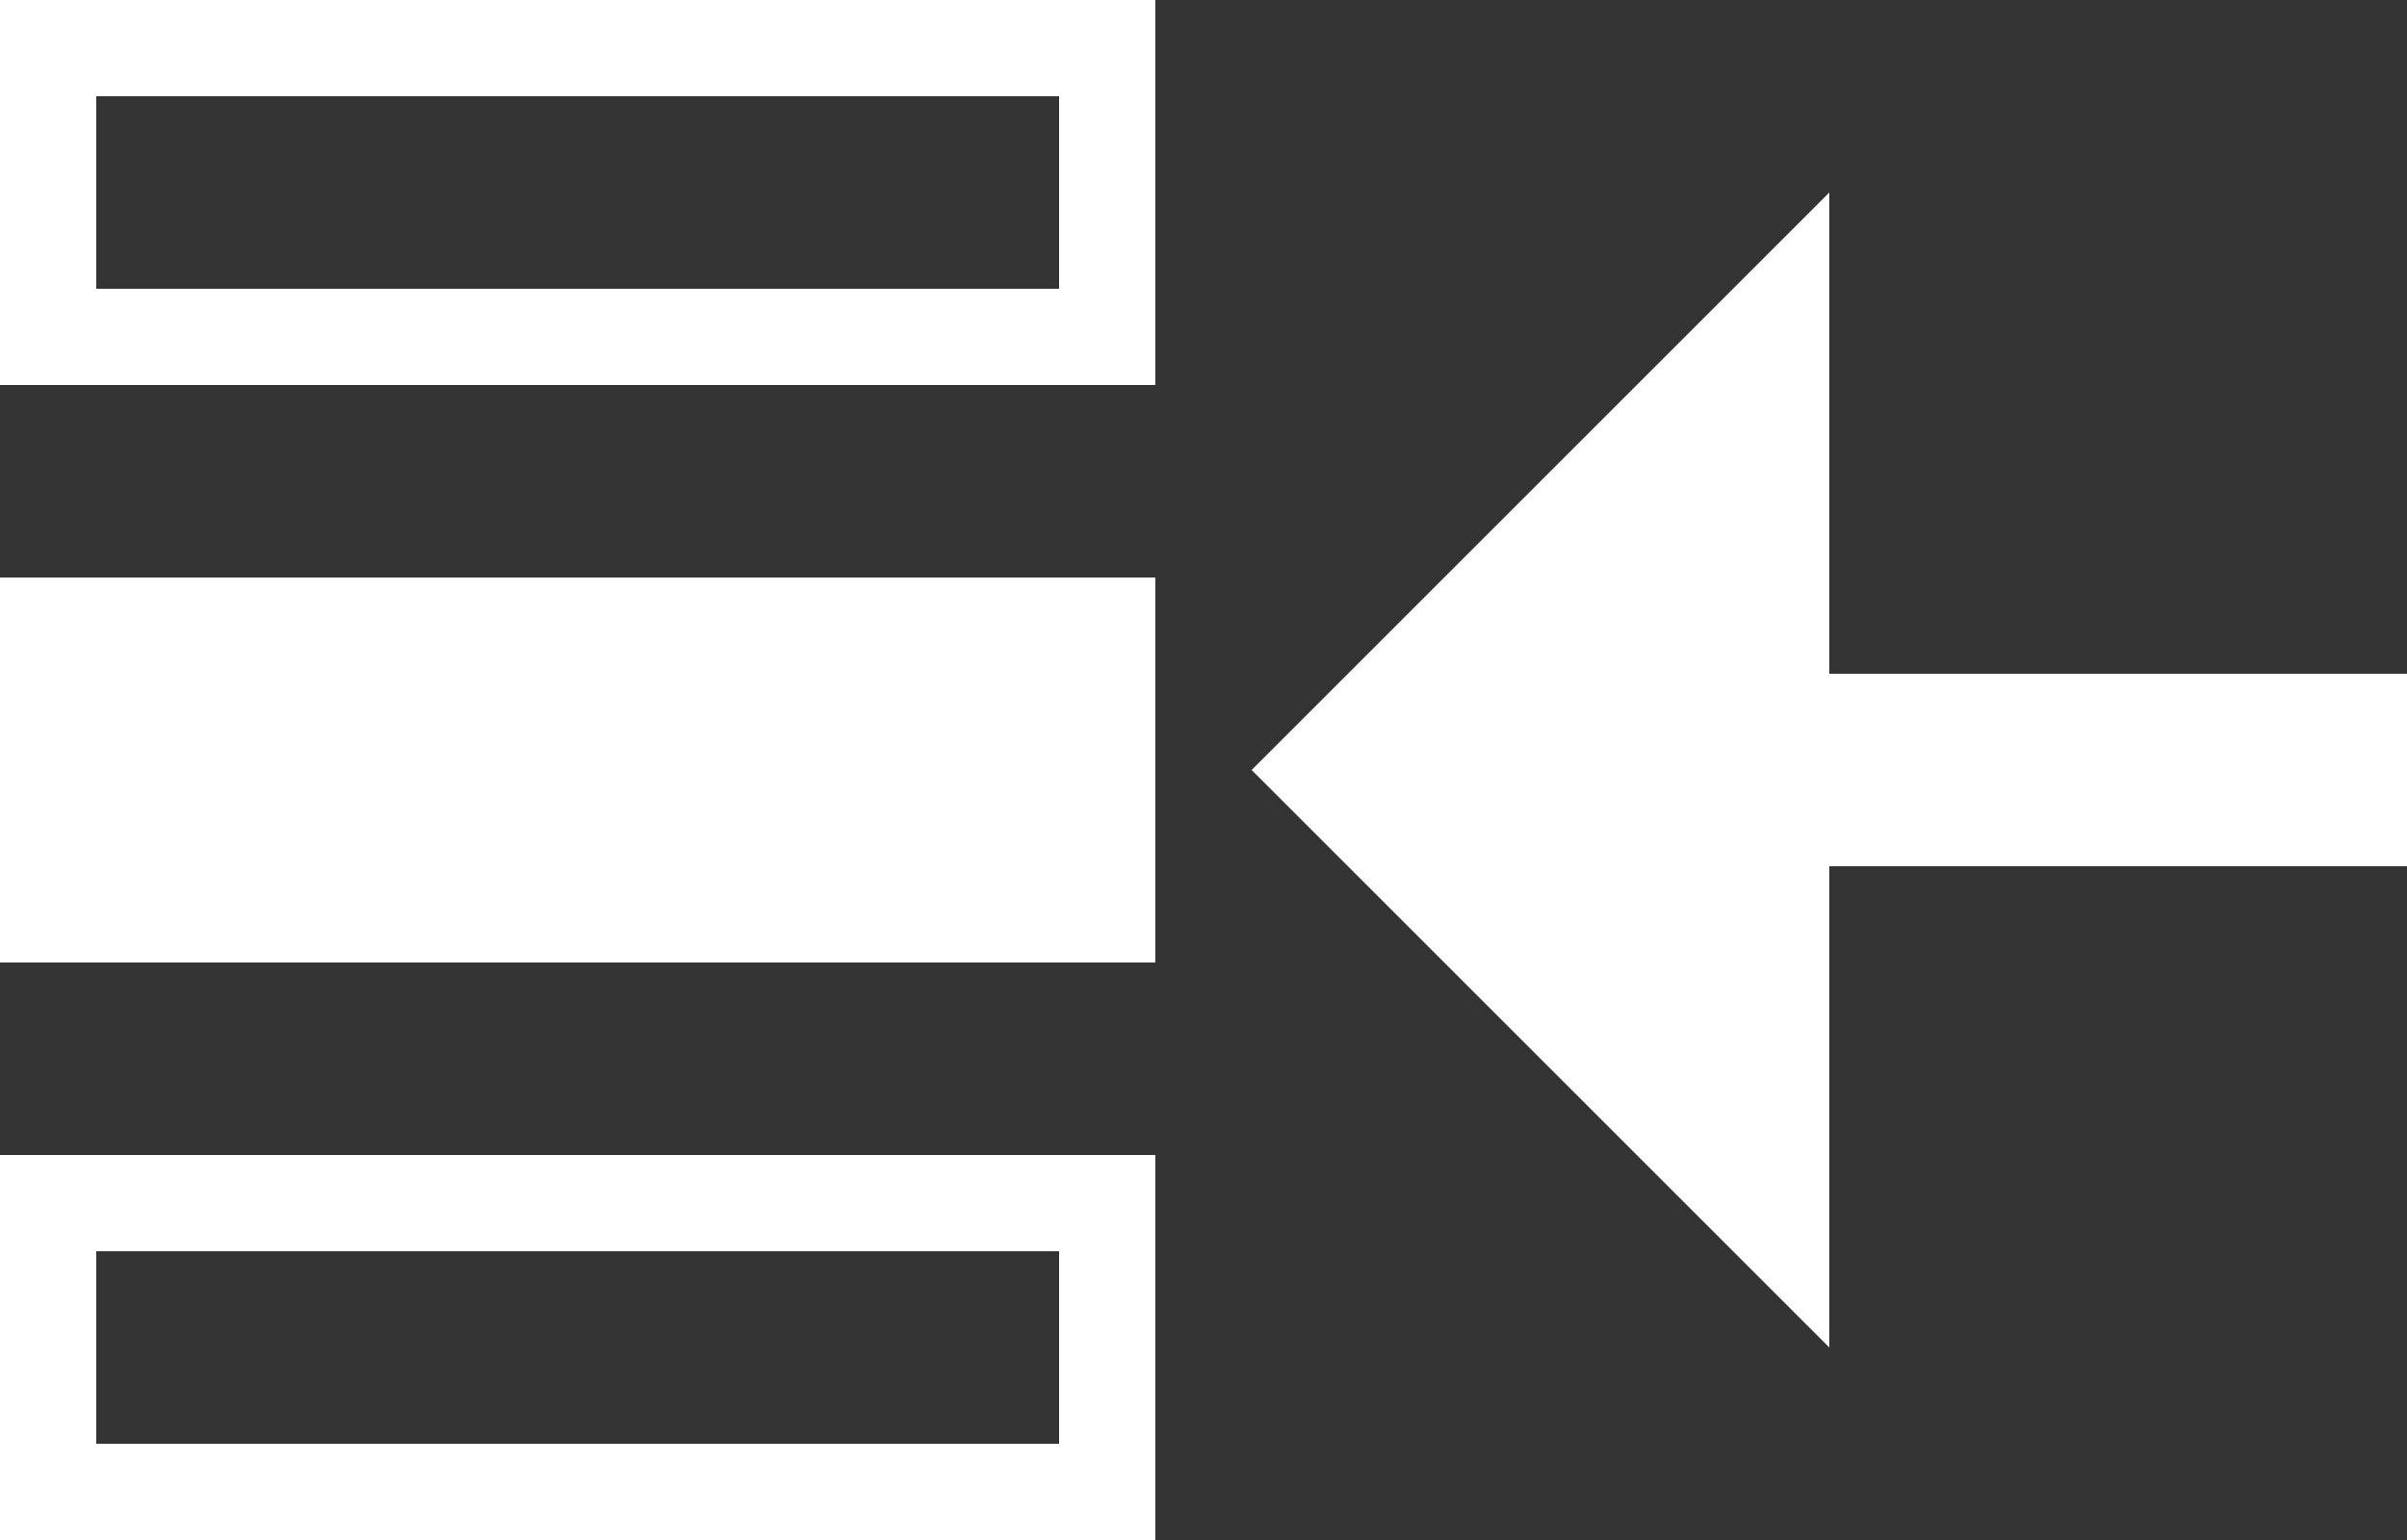 <?xml version="1.0" standalone="no"?><!-- Generator: Gravit.io --><svg xmlns="http://www.w3.org/2000/svg" xmlns:xlink="http://www.w3.org/1999/xlink" style="isolation:isolate" viewBox="10 20 250 160" width="250" height="160"><rect x="10" y="20" width="250" height="160" fill="#333333" stroke="none"/><g style="isolation:isolate"><path d=" M 20 50 L 120 50 L 120 20 L 130 20 L 130 60 L 10 60 L 10 20 L 130 20 L 130 30 L 20 30 L 20 50 Z " fill="rgb(255,255,255)"/><path d=" M 20 170 L 120 170 L 120 140 L 130 140 L 130 180 L 10 180 L 10 140 L 130 140 L 130 150 L 20 150 L 20 170 Z " fill="rgb(255,255,255)"/><path d=" M 140 100 L 200 40 L 200 90 L 260 90 L 260 110 L 200 110 L 200 160 L 140 100 Z " fill="rgb(255,255,255)"/><rect x="10" y="80" width="120" height="40" transform="matrix(1,0,0,1,0,0)" fill="rgb(255,255,255)"/></g></svg>